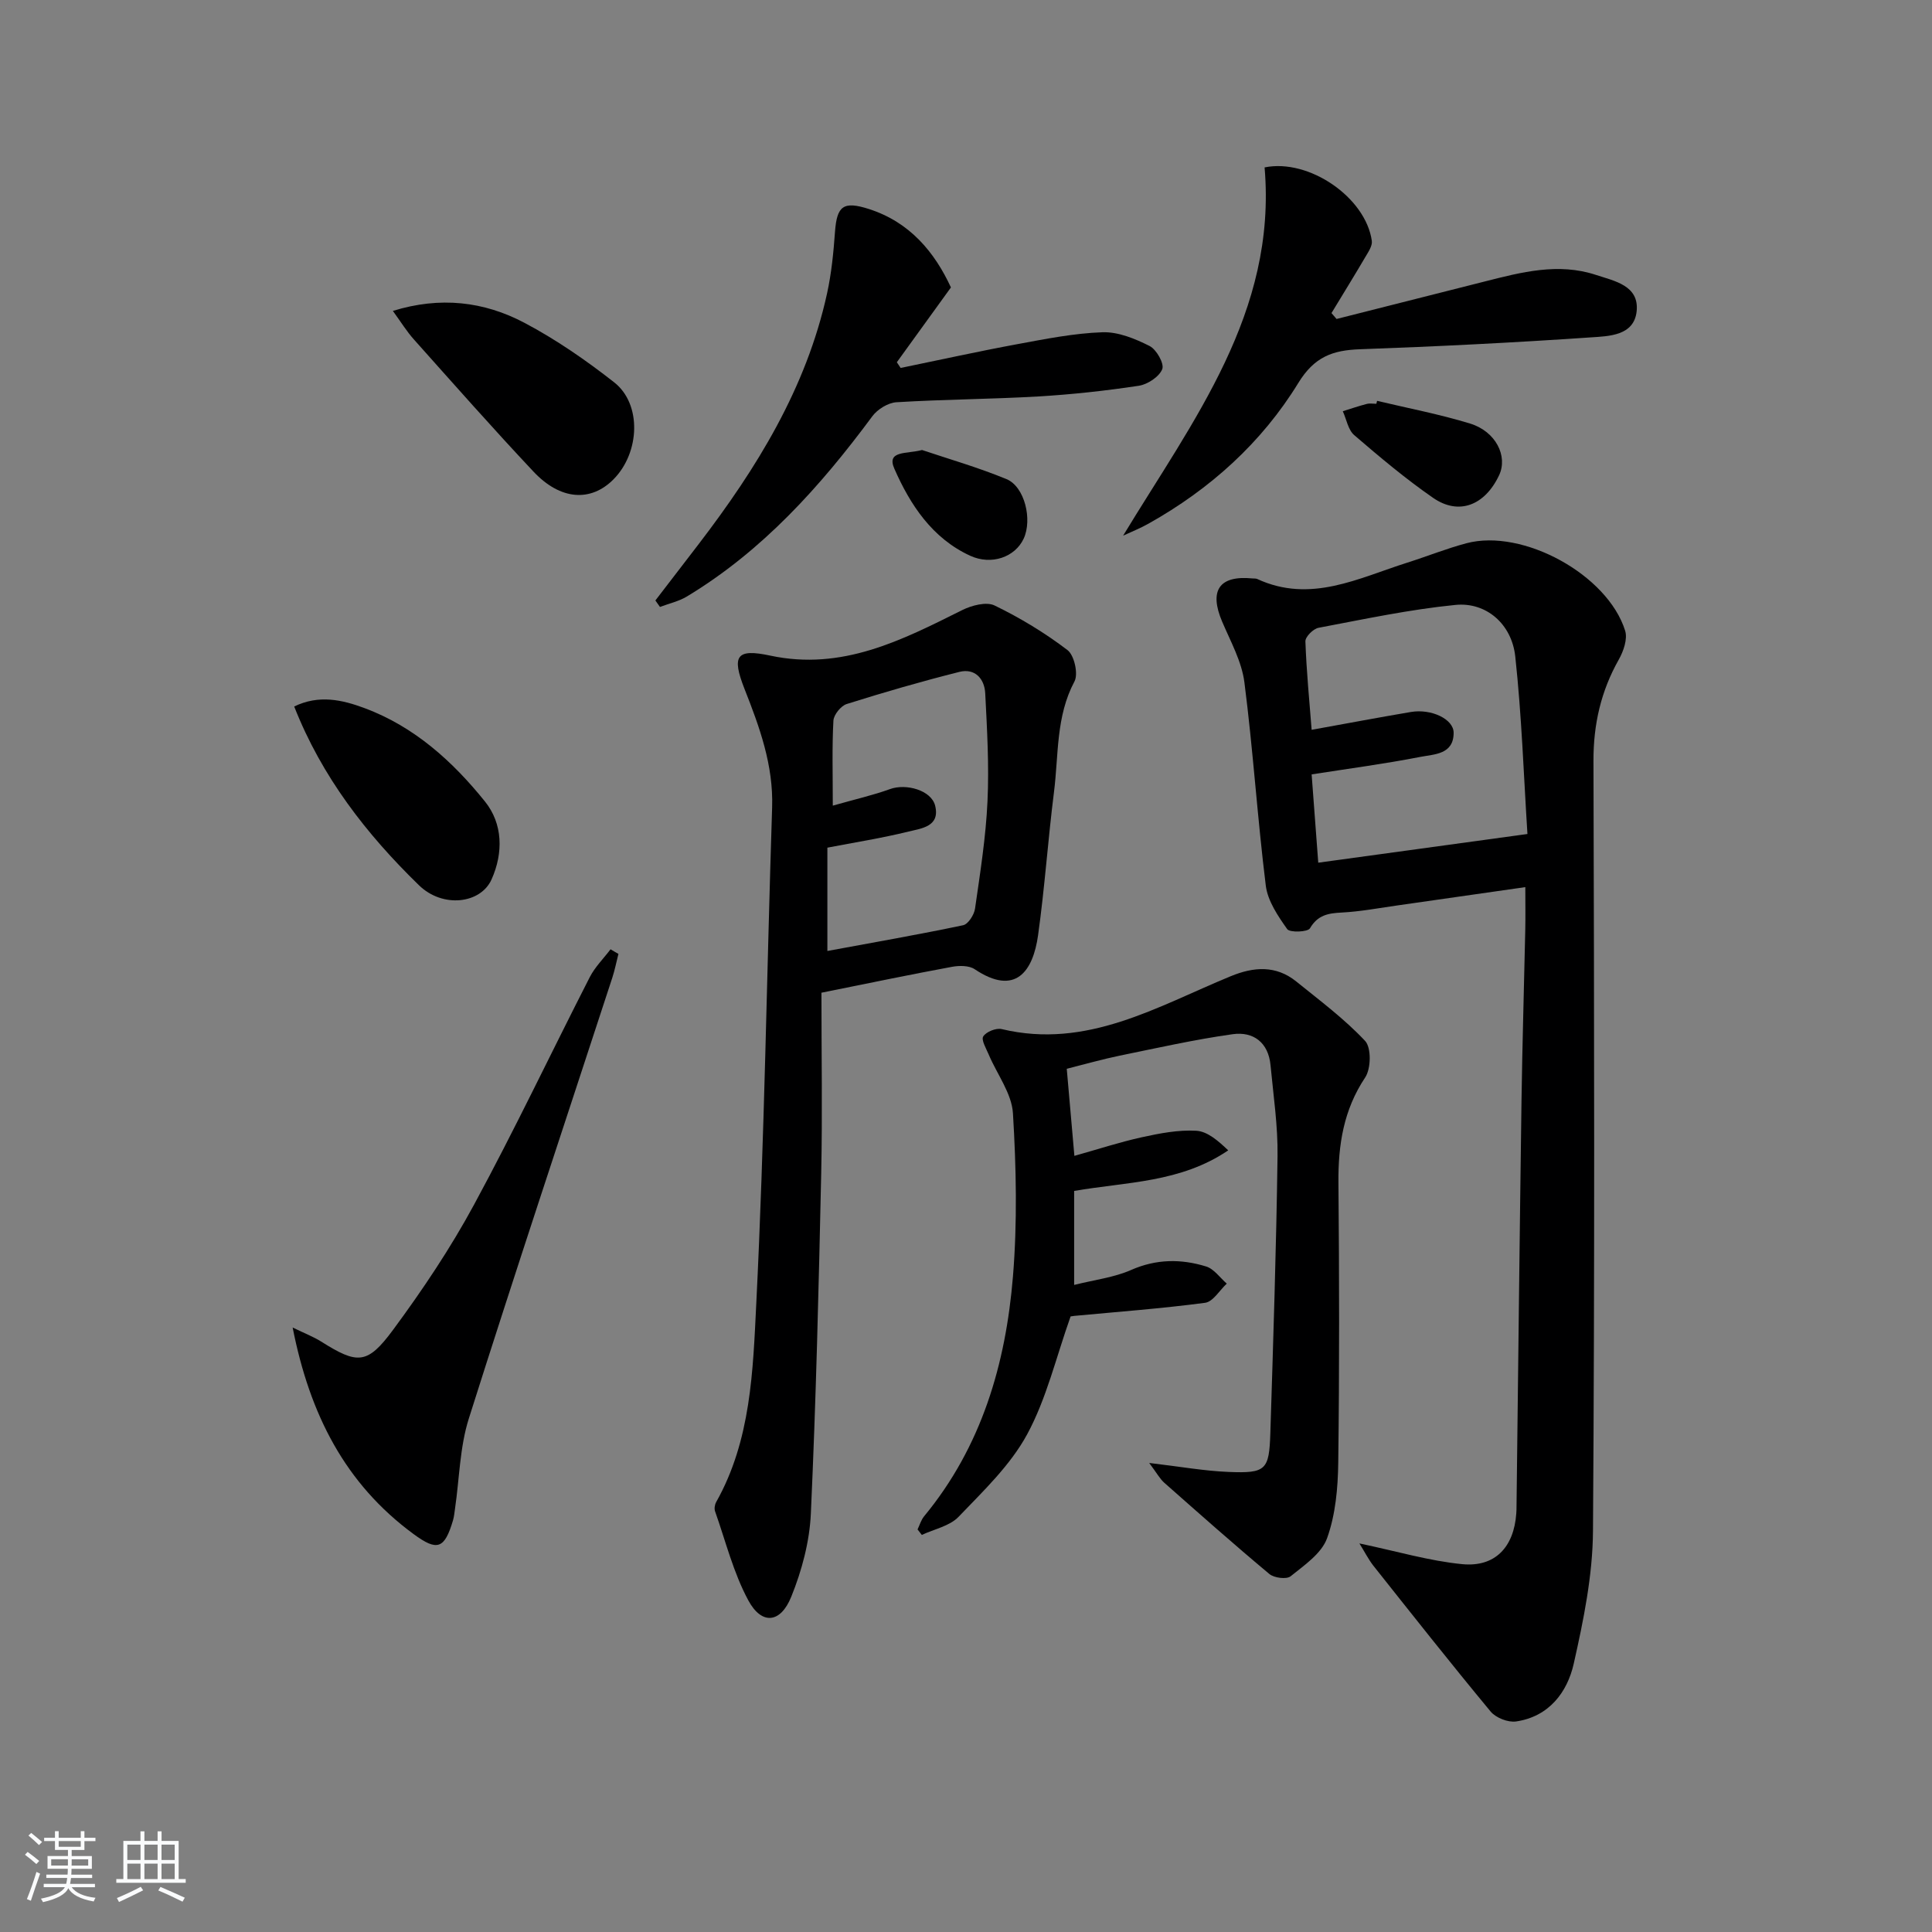 <svg enable-background="new 0 0 400 400" viewBox="0 0 400 400" xmlns="http://www.w3.org/2000/svg"><rect x="0" y="0" width="400" height="400" fill="#808080" stroke="none"/><path d="m5.17 384 .55-.58c.85.61 1.65 1.24 2.4 1.87l-.59.64c-.83-.73-1.62-1.38-2.36-1.93m1.22 9.53-.82-.34c.71-1.76 1.37-3.64 1.98-5.63.24.13.5.25.76.36-.6 1.67-1.24 3.54-1.92 5.61m-.5-13.5.57-.54c.56.44 1.31 1.06 2.26 1.87l-.65.64c-.67-.66-1.4-1.32-2.18-1.97m3.25.46h2.24v-1.36h.77v1.36h4.57v-1.36h.76v1.36h2.28v.69h-2.28v1.84h-2.64v1.26h4.18v2.64h-4.21c0 .45-.02.86-.05 1.21h4.32v.69h-4.38c-.04.34-.1.75-.19 1.22h5.15v.69h-4.82c.87 1.19 2.51 1.92 4.93 2.19-.17.31-.3.57-.37.76-2.77-.49-4.52-1.41-5.26-2.76-.56 1.26-2.3 2.23-5.24 2.9-.12-.24-.26-.48-.43-.72 2.73-.55 4.38-1.34 4.96-2.38h-4.38v-.69h4.65c.1-.38.17-.79.21-1.22h-4.32v-.69h4.4c.03-.34.05-.75.05-1.21h-4.2v-2.64h4.23v-1.26h-2.69v-1.84h-2.24zm1.46 4.46v1.29h3.45c.01-.4.02-.57.01-.53v-.32-.45h-3.46zm1.55-2.59h4.57v-1.19h-4.57zm6.11 2.59h-3.42v.77c-.01.19-.01.37-.02.53h3.44z" fill="#fafbfc"/><path d="m32.63 379.16h.82v1.98h3.54v7.89h1.46v.78h-14.37v-.78h1.46v-7.89h3.54v-1.98h.82v1.98h2.73zm-3.49 11.48.5.73c-1.61.82-3.28 1.63-5 2.42-.13-.27-.28-.55-.44-.82 1.75-.73 3.4-1.5 4.94-2.33m-2.78-5.55h2.73v-3.18h-2.73zm0 3.95h2.73v-3.2h-2.73zm3.54-3.95h2.73v-3.18h-2.73zm0 3.95h2.73v-3.2h-2.73zm7.89 4.68c-1.84-.92-3.51-1.7-5.02-2.32l.45-.73c1.89.8 3.57 1.55 5.04 2.23zm-1.62-11.81h-2.73v3.18h2.73zm-2.73 7.13h2.73v-3.2h-2.73z" fill="#fafbfc"/><g fill="#000001"><path d="m281.45 319.55c7.77 1.63 14.45 3.62 21.27 4.29 6.84.67 10.72-3.54 11.21-10.49.04-.5.05-1 .05-1.5.34-27.97.64-55.93 1.03-83.9.17-11.81.53-23.62.78-35.42.06-2.79.01-5.59.01-8.86-9.26 1.33-17.94 2.58-26.62 3.81-3.78.54-7.56 1.25-11.36 1.45-2.82.14-4.99.5-6.61 3.27-.46.78-4.17.92-4.71.16-1.92-2.71-4.03-5.82-4.43-8.99-1.74-14-2.63-28.11-4.43-42.1-.55-4.31-2.85-8.44-4.6-12.55-2.76-6.47-.62-9.64 6.28-8.96.33.03.7-.02.99.12 11.03 5.09 20.93-.19 31.05-3.39 4.1-1.3 8.11-2.92 12.26-4.02 11.67-3.09 29.23 6.51 32.85 18.12.53 1.71-.34 4.23-1.31 5.95-3.7 6.55-5.27 13.42-5.25 20.99.15 53.15.27 106.29-.1 159.44-.06 9.18-1.95 18.45-3.98 27.46-1.34 5.97-5.16 10.99-11.95 11.98-1.65.24-4.17-.75-5.25-2.04-8.26-9.96-16.28-20.12-24.33-30.26-1.02-1.33-1.79-2.86-2.85-4.56zm-8.52-140.94c14.59-2 28.49-3.91 43.31-5.94-.77-11.99-1.18-24.42-2.52-36.75-.73-6.74-6.03-11.3-12.36-10.68-9.53.94-18.96 2.96-28.38 4.74-1.09.21-2.75 1.87-2.71 2.81.22 6.21.83 12.41 1.29 18.31 7.24-1.31 13.88-2.56 20.54-3.69 4.23-.72 8.85 1.47 8.86 4.29.01 4.54-4.03 4.44-6.86 5-7.42 1.45-14.93 2.44-22.54 3.63.48 6.46.93 12.38 1.37 18.28z"/><path d="m170.07 205.53c0 12.62.22 25.07-.05 37.51-.51 23.44-1.07 46.89-2.14 70.3-.26 5.82-1.86 11.82-4.06 17.25-2.23 5.53-6.13 5.87-8.89.75-3.09-5.72-4.69-12.24-6.88-18.43-.2-.56-.07-1.4.23-1.93 7.21-12.8 7.61-27.18 8.3-41.11 1.7-34.2 2.17-68.47 3.28-102.7.28-8.75-2.59-16.61-5.71-24.52-2.71-6.89-1.7-8.42 5.33-6.91 14.87 3.17 27.2-3.17 39.72-9.42 1.97-.98 5.01-1.79 6.72-.96 5.3 2.57 10.42 5.67 15.1 9.24 1.4 1.07 2.26 4.93 1.44 6.48-3.87 7.26-3.27 15.19-4.24 22.87-1.25 9.88-1.92 19.84-3.3 29.69-1.04 7.42-4.64 12.71-13.13 7.02-1.17-.78-3.19-.77-4.69-.49-8.46 1.56-16.89 3.32-27.03 5.36zm2.35-38.73c4.63-1.32 8.32-2.15 11.85-3.43 3.33-1.21 8.54.24 9.34 3.43 1.08 4.34-2.85 4.71-5.49 5.36-5.55 1.37-11.22 2.26-16.82 3.34v21.39c9.57-1.77 18.87-3.39 28.1-5.33 1.05-.22 2.29-2.16 2.47-3.44 1.06-7.39 2.24-14.79 2.58-22.23.35-7.43-.09-14.92-.47-22.36-.16-3.03-2.14-5.23-5.36-4.42-7.84 1.97-15.61 4.22-23.32 6.65-1.2.38-2.69 2.22-2.75 3.45-.3 5.45-.13 10.94-.13 17.59z"/><path d="m237.93 302.89c6.33.74 11.39 1.66 16.47 1.86 7.7.31 8.37-.39 8.61-8.03.6-19.11 1.23-38.22 1.49-57.33.09-6.27-.86-12.57-1.45-18.84-.44-4.71-3.55-7.03-7.84-6.43-7.85 1.1-15.61 2.85-23.38 4.44-3.55.73-7.05 1.73-10.97 2.72.52 5.91 1.02 11.63 1.58 18.03 4.82-1.35 9.35-2.84 13.99-3.86 3.68-.81 7.52-1.55 11.24-1.34 2.33.13 4.55 2.09 6.62 4.06-9.9 6.71-21 6.51-31.9 8.4v19.46c4.27-1.07 8.26-1.54 11.78-3.09 5.22-2.3 10.36-2.33 15.54-.73 1.64.5 2.87 2.33 4.28 3.55-1.49 1.38-2.84 3.75-4.49 3.97-8.99 1.19-18.05 1.86-27.08 2.71-.49.05-.97.16-.77.13-3 8.44-4.97 16.98-9 24.41-3.47 6.39-9.06 11.71-14.19 17.06-1.84 1.92-5.03 2.54-7.61 3.75-.29-.38-.59-.76-.88-1.14.44-.91.73-1.95 1.35-2.71 11.91-14.41 16.91-31.53 18.4-49.65.92-11.2.68-22.56 0-33.79-.25-4.13-3.29-8.08-5-12.13-.53-1.26-1.61-3.06-1.15-3.79.6-.96 2.66-1.79 3.81-1.52 17.67 4.23 32.24-4.7 47.44-10.95 4.74-1.95 9.35-2.3 13.56 1.1 4.89 3.95 9.98 7.75 14.25 12.3 1.31 1.4 1.23 5.74.02 7.56-4.49 6.73-5.61 13.97-5.54 21.8.17 19.32.21 38.64-.04 57.96-.07 5.25-.56 10.76-2.31 15.63-1.13 3.16-4.7 5.59-7.55 7.89-.84.68-3.42.35-4.4-.47-7.38-6.16-14.58-12.55-21.79-18.92-.92-.84-1.54-2.01-3.09-4.07z"/><path d="m135.69 124.32c2.99-3.89 5.99-7.78 8.97-11.68 12-15.68 22.27-32.27 26.57-51.87.92-4.19 1.34-8.52 1.65-12.81.4-5.32 1.71-6.39 7.04-4.68 8.52 2.74 13.62 9.01 16.96 16.23-3.94 5.45-7.57 10.47-11.2 15.49.26.39.53.79.79 1.18 8.04-1.65 16.06-3.43 24.13-4.92 5.85-1.08 11.76-2.27 17.67-2.47 3.24-.11 6.73 1.33 9.73 2.84 1.43.72 3.09 3.66 2.63 4.8-.63 1.58-3.03 3.16-4.87 3.44-6.88 1.04-13.83 1.8-20.78 2.21-9.79.57-19.6.6-29.39 1.2-1.74.11-3.92 1.46-4.99 2.91-10.77 14.55-22.72 27.85-38.39 37.31-1.68 1.01-3.7 1.45-5.57 2.16-.31-.45-.63-.89-.95-1.34z"/><path d="m232.53 110.9c14.48-23.89 31.86-46.2 29.29-76.24 9.19-1.88 20.93 6.22 22.2 15.2.15 1.04-.73 2.31-1.34 3.35-2.29 3.9-4.67 7.74-7.01 11.61.35.41.7.82 1.05 1.22 10.22-2.59 20.45-5.17 30.67-7.76 7.6-1.93 15.24-3.94 23.04-1.36 3.81 1.26 8.98 2.18 8.42 7.53-.54 5.08-5.77 5.15-9.48 5.4-15.93 1.09-31.88 1.89-47.83 2.46-5.64.2-9.42 1.56-12.74 6.98-7.58 12.36-18.24 21.96-30.97 29.1-1.71.97-3.53 1.69-5.3 2.51z"/><path d="m128.04 197.49c-.42 1.64-.74 3.31-1.26 4.91-9.94 30.43-20.07 60.8-29.72 91.31-1.87 5.91-1.94 12.39-2.85 18.61-.12.82-.19 1.66-.42 2.45-1.76 5.94-3.26 6.45-8.17 2.84-14.15-10.4-21.49-24.77-25.03-42.76 2.58 1.25 4.33 1.92 5.89 2.9 7.53 4.73 9.55 4.84 14.93-2.46 6.1-8.26 11.87-16.88 16.75-25.9 8.39-15.48 15.93-31.41 23.95-47.09 1.08-2.1 2.85-3.85 4.3-5.76.55.34 1.09.65 1.63.95z"/><path d="m81.34 64.37c9.78-3.03 18.85-1.97 27.23 2.46 6.55 3.46 12.75 7.75 18.59 12.33 5.73 4.49 5.35 14.53-.13 20.07-4.69 4.74-10.99 4.36-16.57-1.58-8.42-8.95-16.55-18.17-24.74-27.34-1.52-1.69-2.72-3.66-4.38-5.94z"/><path d="m60.91 146.27c5.11-2.48 9.91-1.4 14.6.35 10.29 3.84 18.22 11.02 24.91 19.34 3.67 4.57 3.83 10.58 1.35 16.12-2.26 5.04-10.11 5.99-15.03 1.2-10.89-10.59-20.12-22.47-25.83-37.01z"/><path d="m285.11 82.99c6.43 1.53 12.94 2.77 19.25 4.7 5.34 1.63 7.87 6.77 6.01 10.71-2.95 6.25-8.35 8.36-13.67 4.67-5.71-3.95-11.05-8.45-16.32-12.98-1.27-1.09-1.6-3.27-2.37-4.95 1.65-.51 3.29-1.08 4.96-1.51.62-.16 1.32-.03 1.99-.03.05-.21.1-.41.15-.61z"/><path d="m190.9 93.17c5.34 1.8 11.56 3.58 17.49 6.03 3.77 1.56 5.38 8.38 3.55 12.32-1.78 3.82-6.66 5.57-11.08 3.54-7.86-3.62-12.41-10.54-15.69-18.01-1.69-3.82 2.53-3.03 5.73-3.88z"/></g></svg>